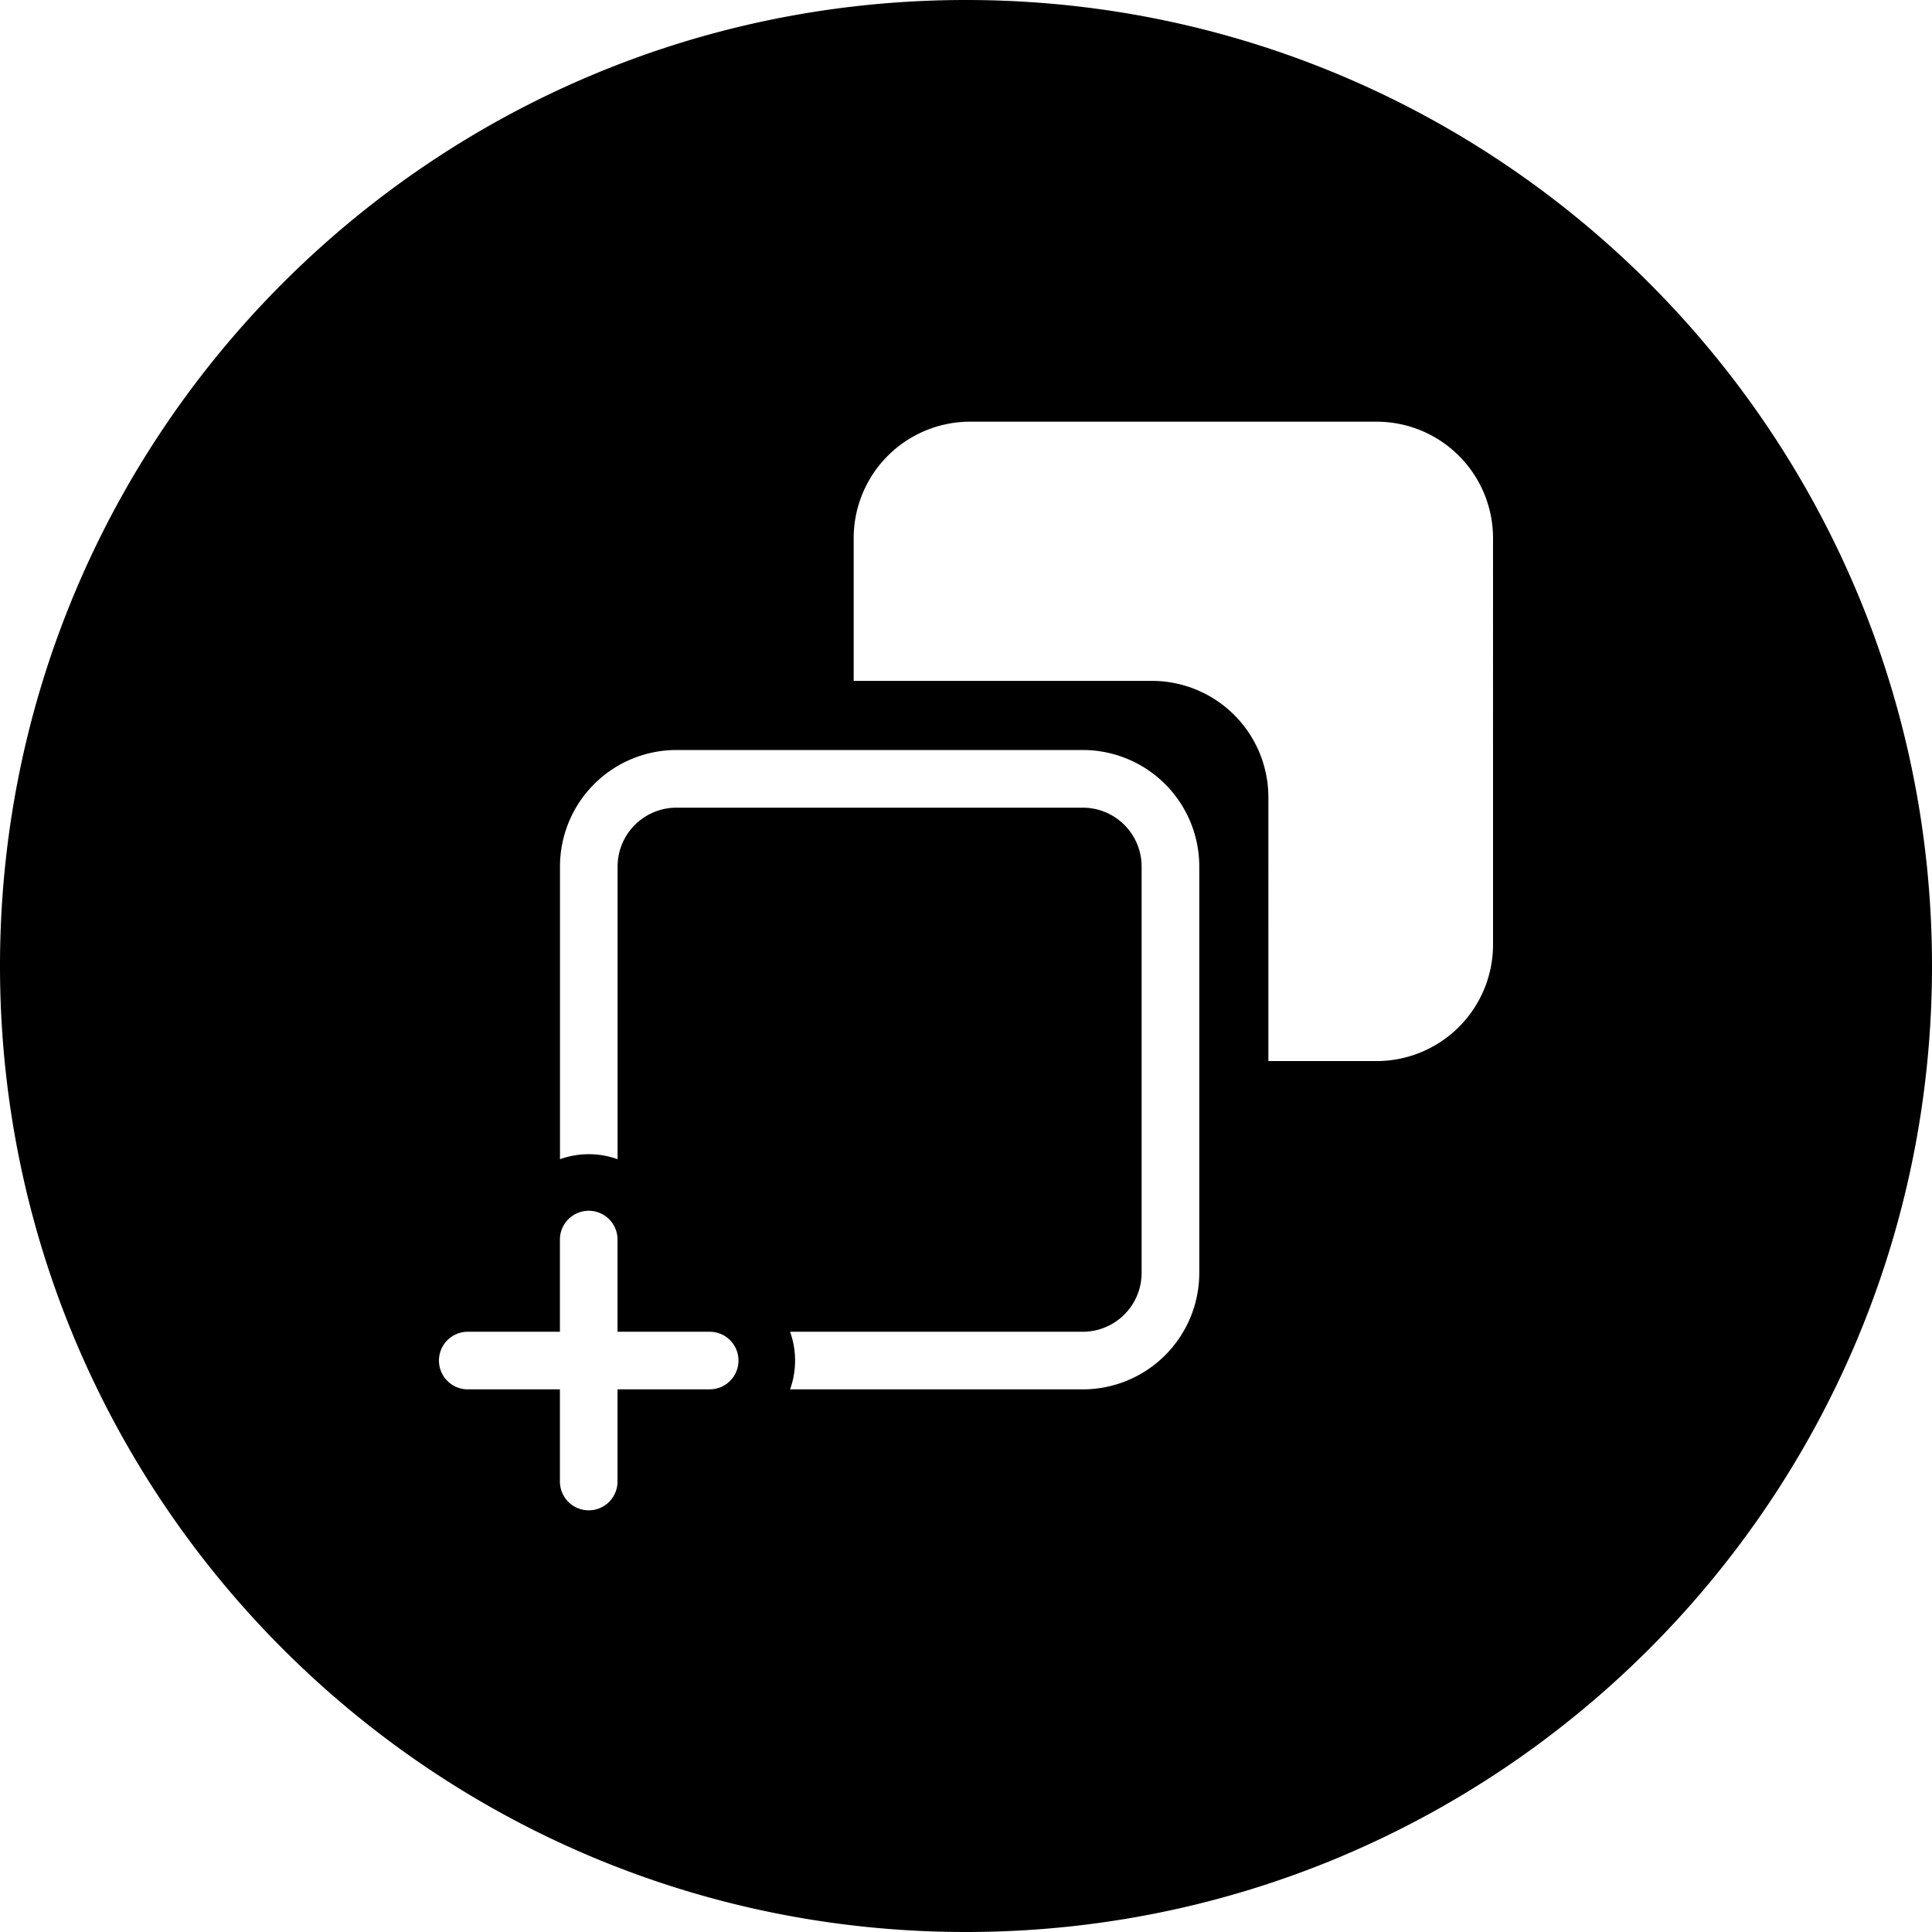 <svg xmlns="http://www.w3.org/2000/svg" viewBox="0 0 1024 1024"><title>toornamen icon (2)</title><g id="Layer_42" data-name="Layer 42"><path d="M512,0C229.21,0,0,229.25,0,512s229.21,512,512,512,512-229.25,512-512S794.75,0,512,0ZM376.15,736.39H327.3v48.85a15.26,15.26,0,1,1-30.53,0V736.39H247.92a15.26,15.26,0,1,1,0-30.53h48.85V657a15.26,15.26,0,1,1,30.53,0v48.85h48.85a15.26,15.26,0,1,1,0,30.53Zm259.49-61.57a61.75,61.75,0,0,1-61.56,61.57H418.76a45.29,45.29,0,0,0,0-30.53H574.08a31.21,31.21,0,0,0,31-31V459.08a31.19,31.19,0,0,0-31-31H358.34a31.21,31.21,0,0,0-31,31V614.4a45.29,45.29,0,0,0-30.53,0V459.08a61.75,61.75,0,0,1,61.57-61.56H574.08a61.75,61.75,0,0,1,61.56,61.56Zm155.7-174a61.75,61.75,0,0,1-61.57,61.57h-57.5V422.45a61.75,61.75,0,0,0-61.57-61.57H452.47V285.07A61.74,61.74,0,0,1,514,223.5H729.77a61.74,61.74,0,0,1,61.57,61.57Z"/></g></svg>